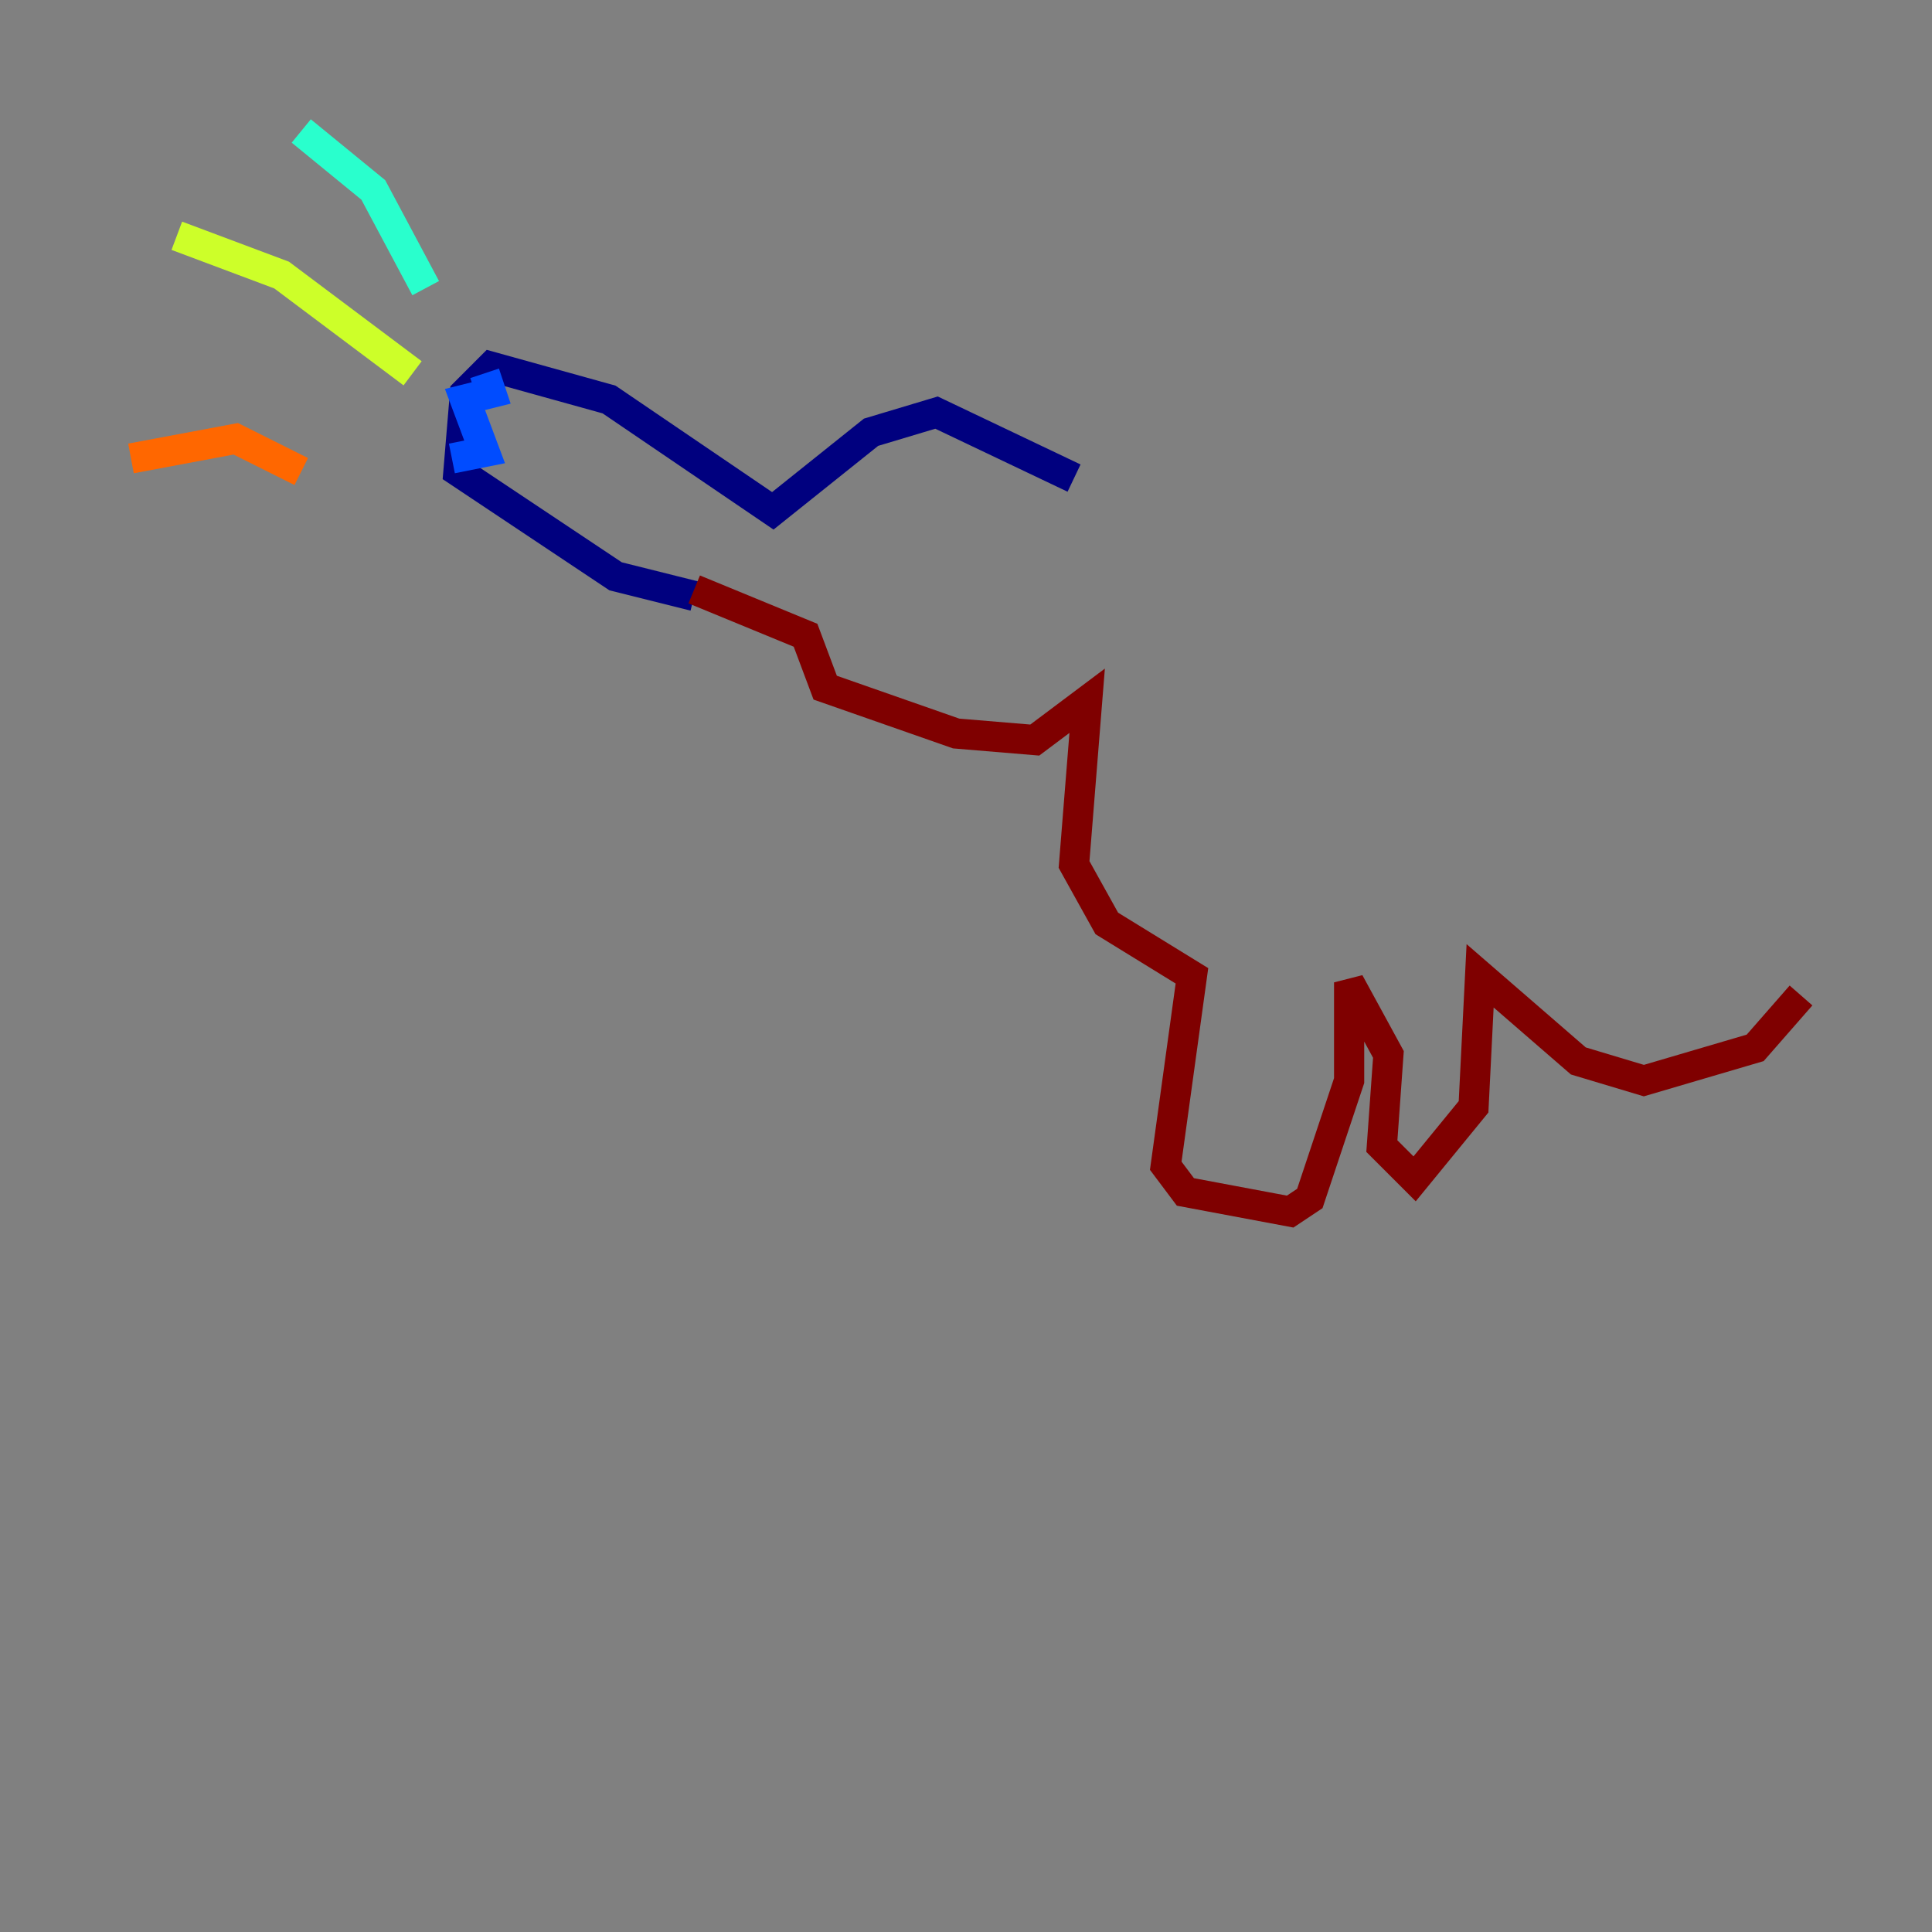 <?xml version="1.0" encoding="utf-8" ?>
<svg baseProfile="tiny" height="128" version="1.2" viewBox="0,0,128,128" width="128" xmlns="http://www.w3.org/2000/svg" xmlns:ev="http://www.w3.org/2001/xml-events" xmlns:xlink="http://www.w3.org/1999/xlink"><rect x="0" y="0" width="128" height="128" fill="#808080" stroke="none"/><defs /><polyline fill="none" points="71.159,31.675 62.047,27.336 57.709,28.637 51.2,33.844 40.352,26.468 32.542,24.298 30.807,26.034 30.373,31.241 40.786,38.183 45.993,39.485" stroke="#00007f" stroke-width="2" /><polyline fill="none" points="32.108,24.732 32.542,26.034 30.807,26.468 32.108,29.939 29.939,30.373" stroke="#004cff" stroke-width="2" /><polyline fill="none" points="28.203,19.091 24.732,12.583 19.959,8.678" stroke="#29ffcd" stroke-width="2" /><polyline fill="none" points="27.336,24.732 18.658,18.224 11.715,15.62" stroke="#cdff29" stroke-width="2" /><polyline fill="none" points="19.959,31.241 15.62,29.071 8.678,30.373" stroke="#ff6700" stroke-width="2" /><polyline fill="none" points="45.993,39.051 53.37,42.088 54.671,45.559 63.349,48.597 68.556,49.031 72.027,46.427 71.159,57.275 73.329,61.18 78.969,64.651 77.234,77.234 78.536,78.969 85.478,80.271 86.78,79.403 89.383,71.593 89.383,65.085 91.986,69.858 91.552,75.932 93.722,78.102 97.627,73.329 98.061,64.651 104.57,70.291 108.909,71.593 116.285,69.424 119.322,65.953" stroke="#7f0000" stroke-width="2" /></svg>